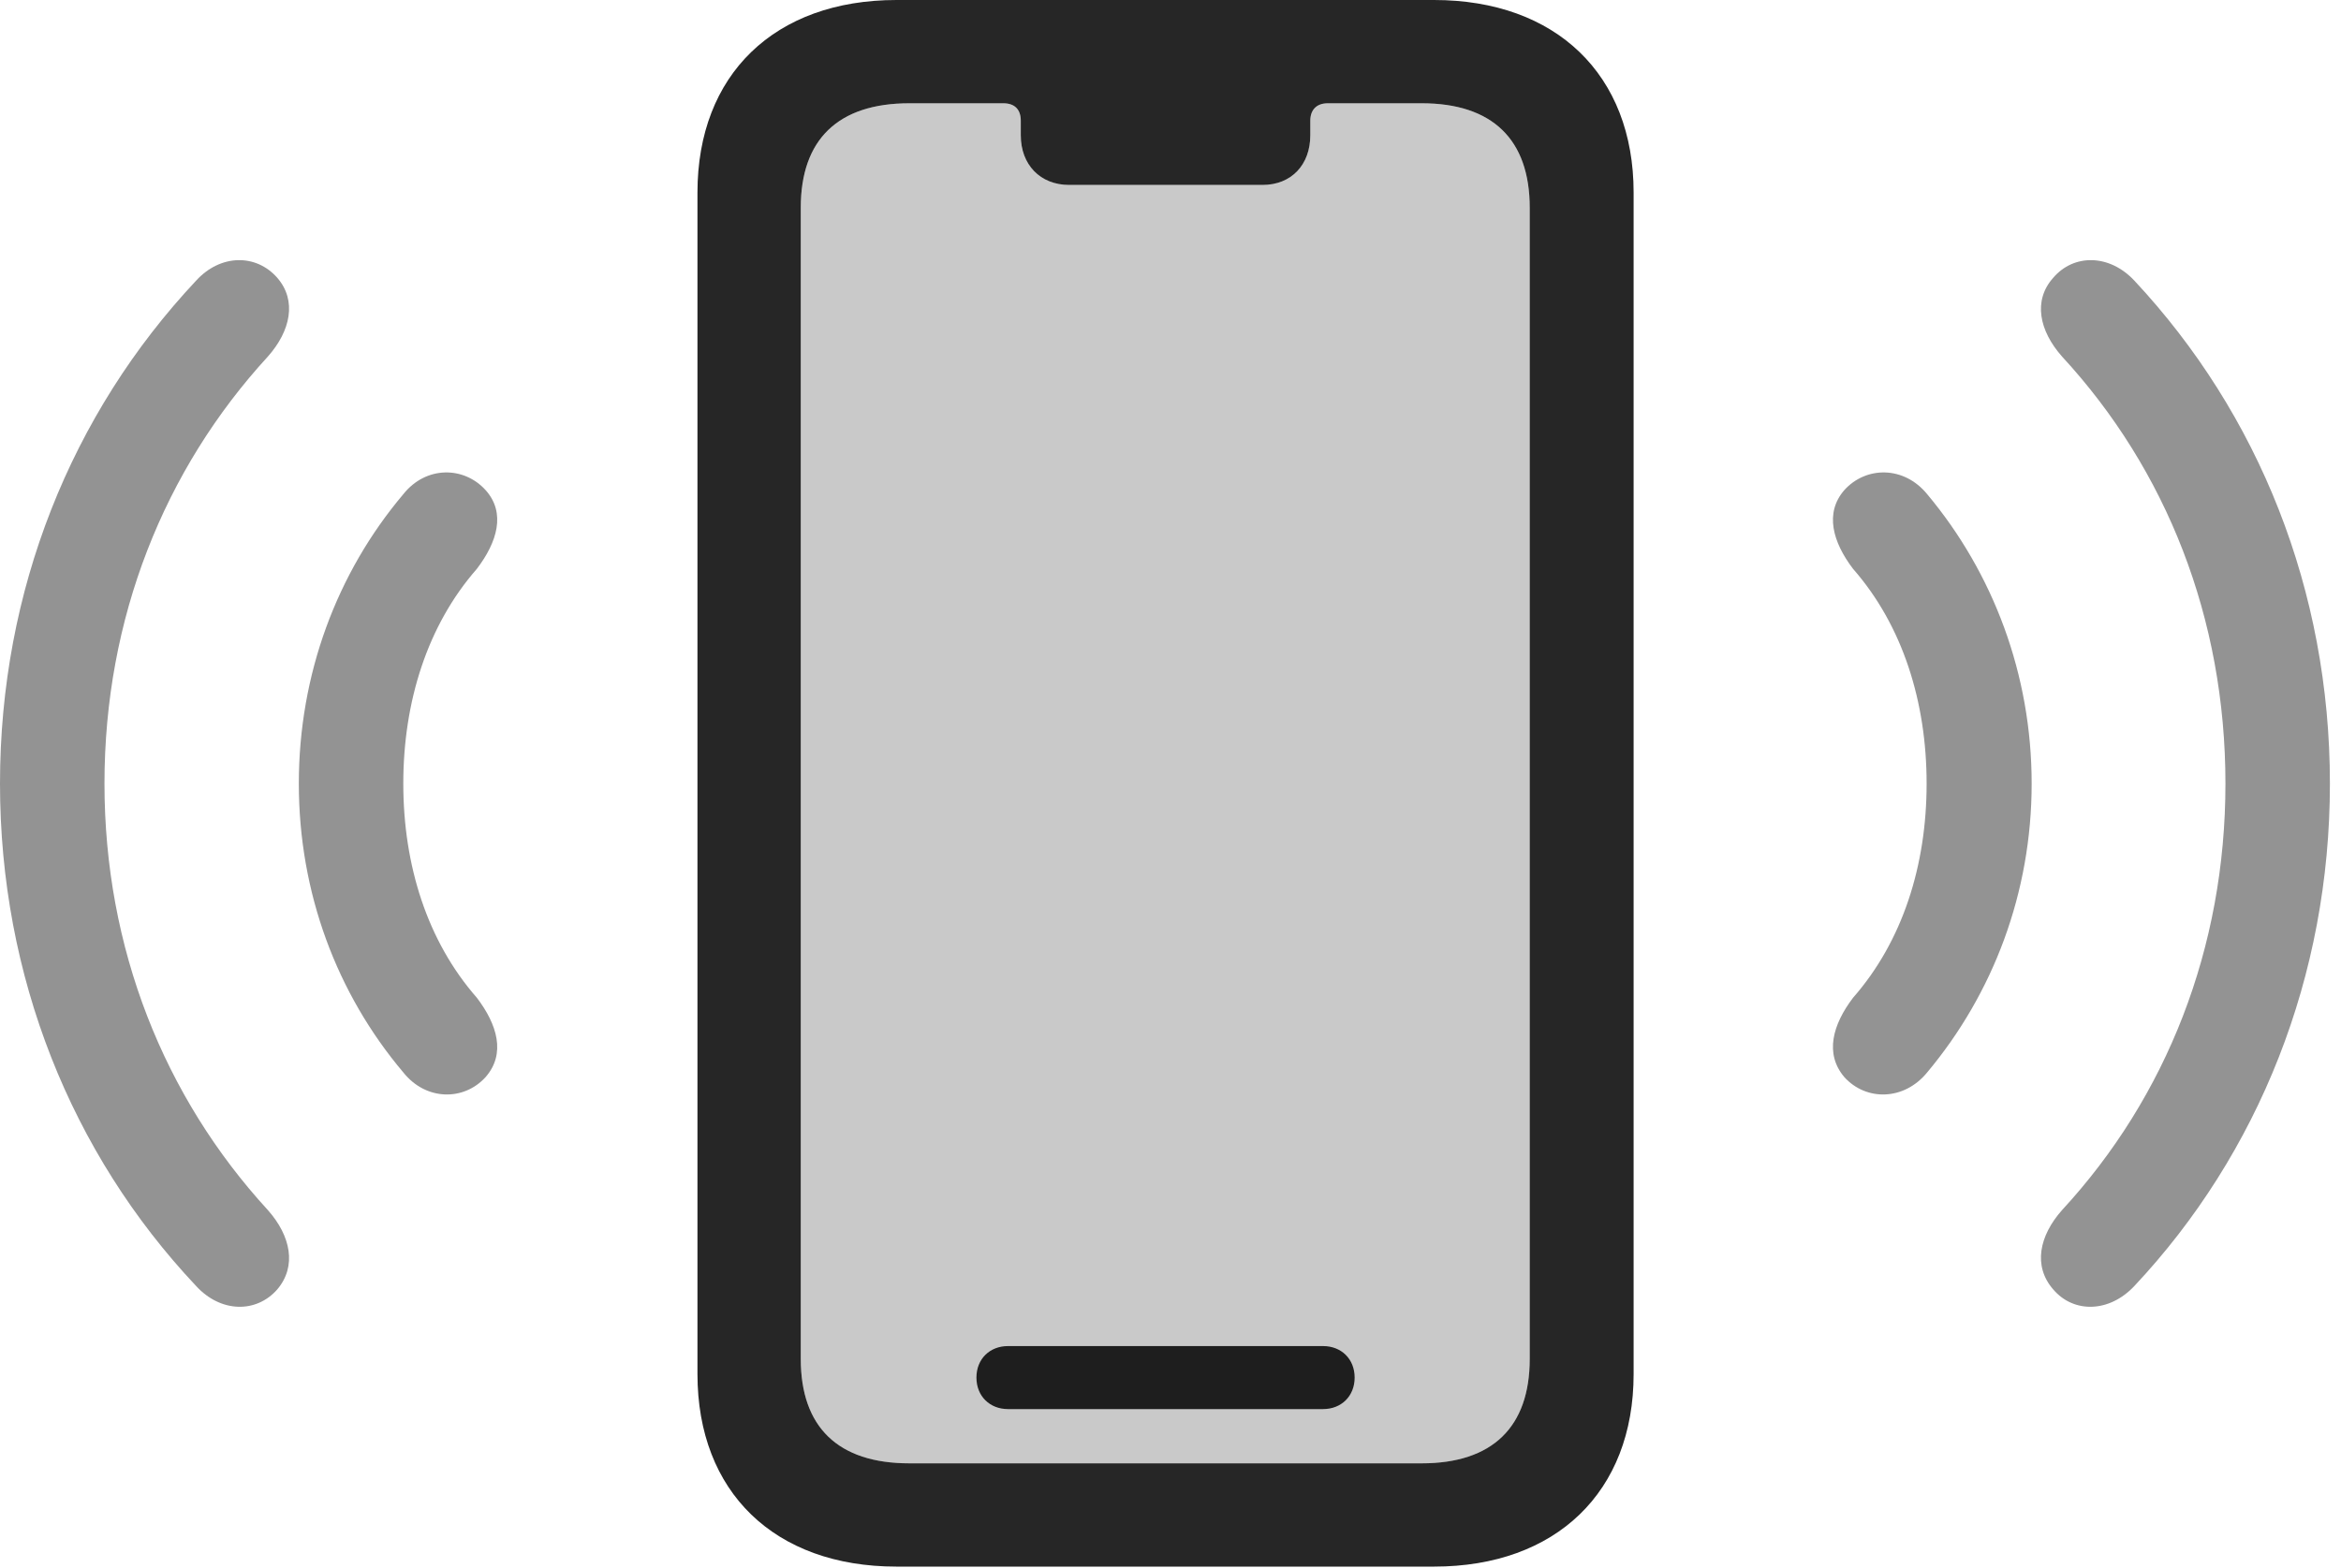 <?xml version="1.0" encoding="UTF-8"?>
<!--Generator: Apple Native CoreSVG 326-->
<!DOCTYPE svg
PUBLIC "-//W3C//DTD SVG 1.1//EN"
       "http://www.w3.org/Graphics/SVG/1.1/DTD/svg11.dtd">
<svg version="1.1" xmlns="http://www.w3.org/2000/svg" xmlns:xlink="http://www.w3.org/1999/xlink" viewBox="0 0 78.34 52.48">
 <g>
  <rect height="52.48" opacity="0" width="78.34" x="0" y="0"/>
  <path d="M9.277 43.164C9.941 42.383 9.727 41.367 8.965 40.508C5.488 36.719 3.496 31.738 3.496 26.23C3.496 20.703 5.488 15.723 8.965 11.934C9.727 11.074 9.941 10.059 9.277 9.297C8.574 8.496 7.383 8.496 6.562 9.395C2.383 13.848 0 19.766 0 26.23C0 32.676 2.383 38.613 6.562 43.047C7.383 43.945 8.574 43.965 9.277 43.164ZM68.711 43.164C69.394 43.965 70.586 43.945 71.426 43.047C75.586 38.613 77.969 32.676 77.969 26.23C77.969 19.766 75.586 13.848 71.426 9.395C70.586 8.496 69.394 8.496 68.711 9.297C68.027 10.059 68.242 11.074 69.004 11.934C72.5 15.723 74.473 20.703 74.473 26.23C74.473 31.738 72.5 36.719 69.004 40.508C68.242 41.367 68.027 42.383 68.711 43.164Z" fill="black" fill-opacity="0.425"/>
  <path d="M16.25 36.055C16.934 35.273 16.641 34.297 15.957 33.398C14.297 31.504 13.496 28.965 13.496 26.23C13.496 23.496 14.297 20.938 15.957 19.043C16.641 18.145 16.934 17.168 16.25 16.406C15.527 15.605 14.258 15.586 13.496 16.543C11.27 19.18 10 22.578 10 26.23C10 29.883 11.27 33.262 13.496 35.898C14.258 36.855 15.527 36.855 16.25 36.055ZM61.719 36.055C62.441 36.855 63.711 36.855 64.492 35.898C66.699 33.262 67.988 29.883 67.988 26.23C67.988 22.578 66.699 19.18 64.492 16.543C63.711 15.586 62.441 15.605 61.719 16.406C61.055 17.168 61.328 18.145 62.012 19.043C63.672 20.938 64.473 23.496 64.473 26.23C64.473 28.965 63.672 31.504 62.012 33.398C61.328 34.297 61.055 35.273 61.719 36.055Z" fill="black" fill-opacity="0.425"/>
  <path d="M30.43 48.984C28.047 48.984 26.797 47.773 26.797 45.488L26.797 6.953C26.797 4.668 28.047 3.457 30.43 3.457L33.574 3.457C33.965 3.457 34.16 3.672 34.16 4.043L34.16 4.531C34.16 5.508 34.805 6.191 35.781 6.191L42.246 6.191C43.223 6.191 43.848 5.508 43.848 4.531L43.848 4.043C43.848 3.672 44.062 3.457 44.434 3.457L47.578 3.457C49.941 3.457 51.191 4.668 51.191 6.953L51.191 45.488C51.191 47.773 49.941 48.984 47.578 48.984Z" fill="black" fill-opacity="0.212"/>
  <path d="M30 52.441L47.988 52.441C52.07 52.441 54.668 49.941 54.668 45.996L54.668 6.445C54.668 2.5 52.07 0 47.988 0L30 0C25.918 0 23.34 2.5 23.34 6.445L23.34 45.996C23.34 49.941 25.918 52.441 30 52.441ZM30.43 48.984C28.047 48.984 26.797 47.773 26.797 45.488L26.797 6.953C26.797 4.668 28.047 3.457 30.43 3.457L33.574 3.457C33.965 3.457 34.16 3.672 34.16 4.043L34.16 4.531C34.16 5.508 34.805 6.191 35.781 6.191L42.246 6.191C43.223 6.191 43.848 5.508 43.848 4.531L43.848 4.043C43.848 3.672 44.062 3.457 44.434 3.457L47.578 3.457C49.941 3.457 51.191 4.668 51.191 6.953L51.191 45.488C51.191 47.773 49.941 48.984 47.578 48.984ZM33.73 47.168L44.277 47.168C44.883 47.168 45.332 46.738 45.332 46.113C45.332 45.488 44.883 45.059 44.277 45.059L33.73 45.059C33.125 45.059 32.676 45.488 32.676 46.113C32.676 46.738 33.125 47.168 33.73 47.168Z" fill="black" fill-opacity="0.85"/>
 </g>
</svg>
